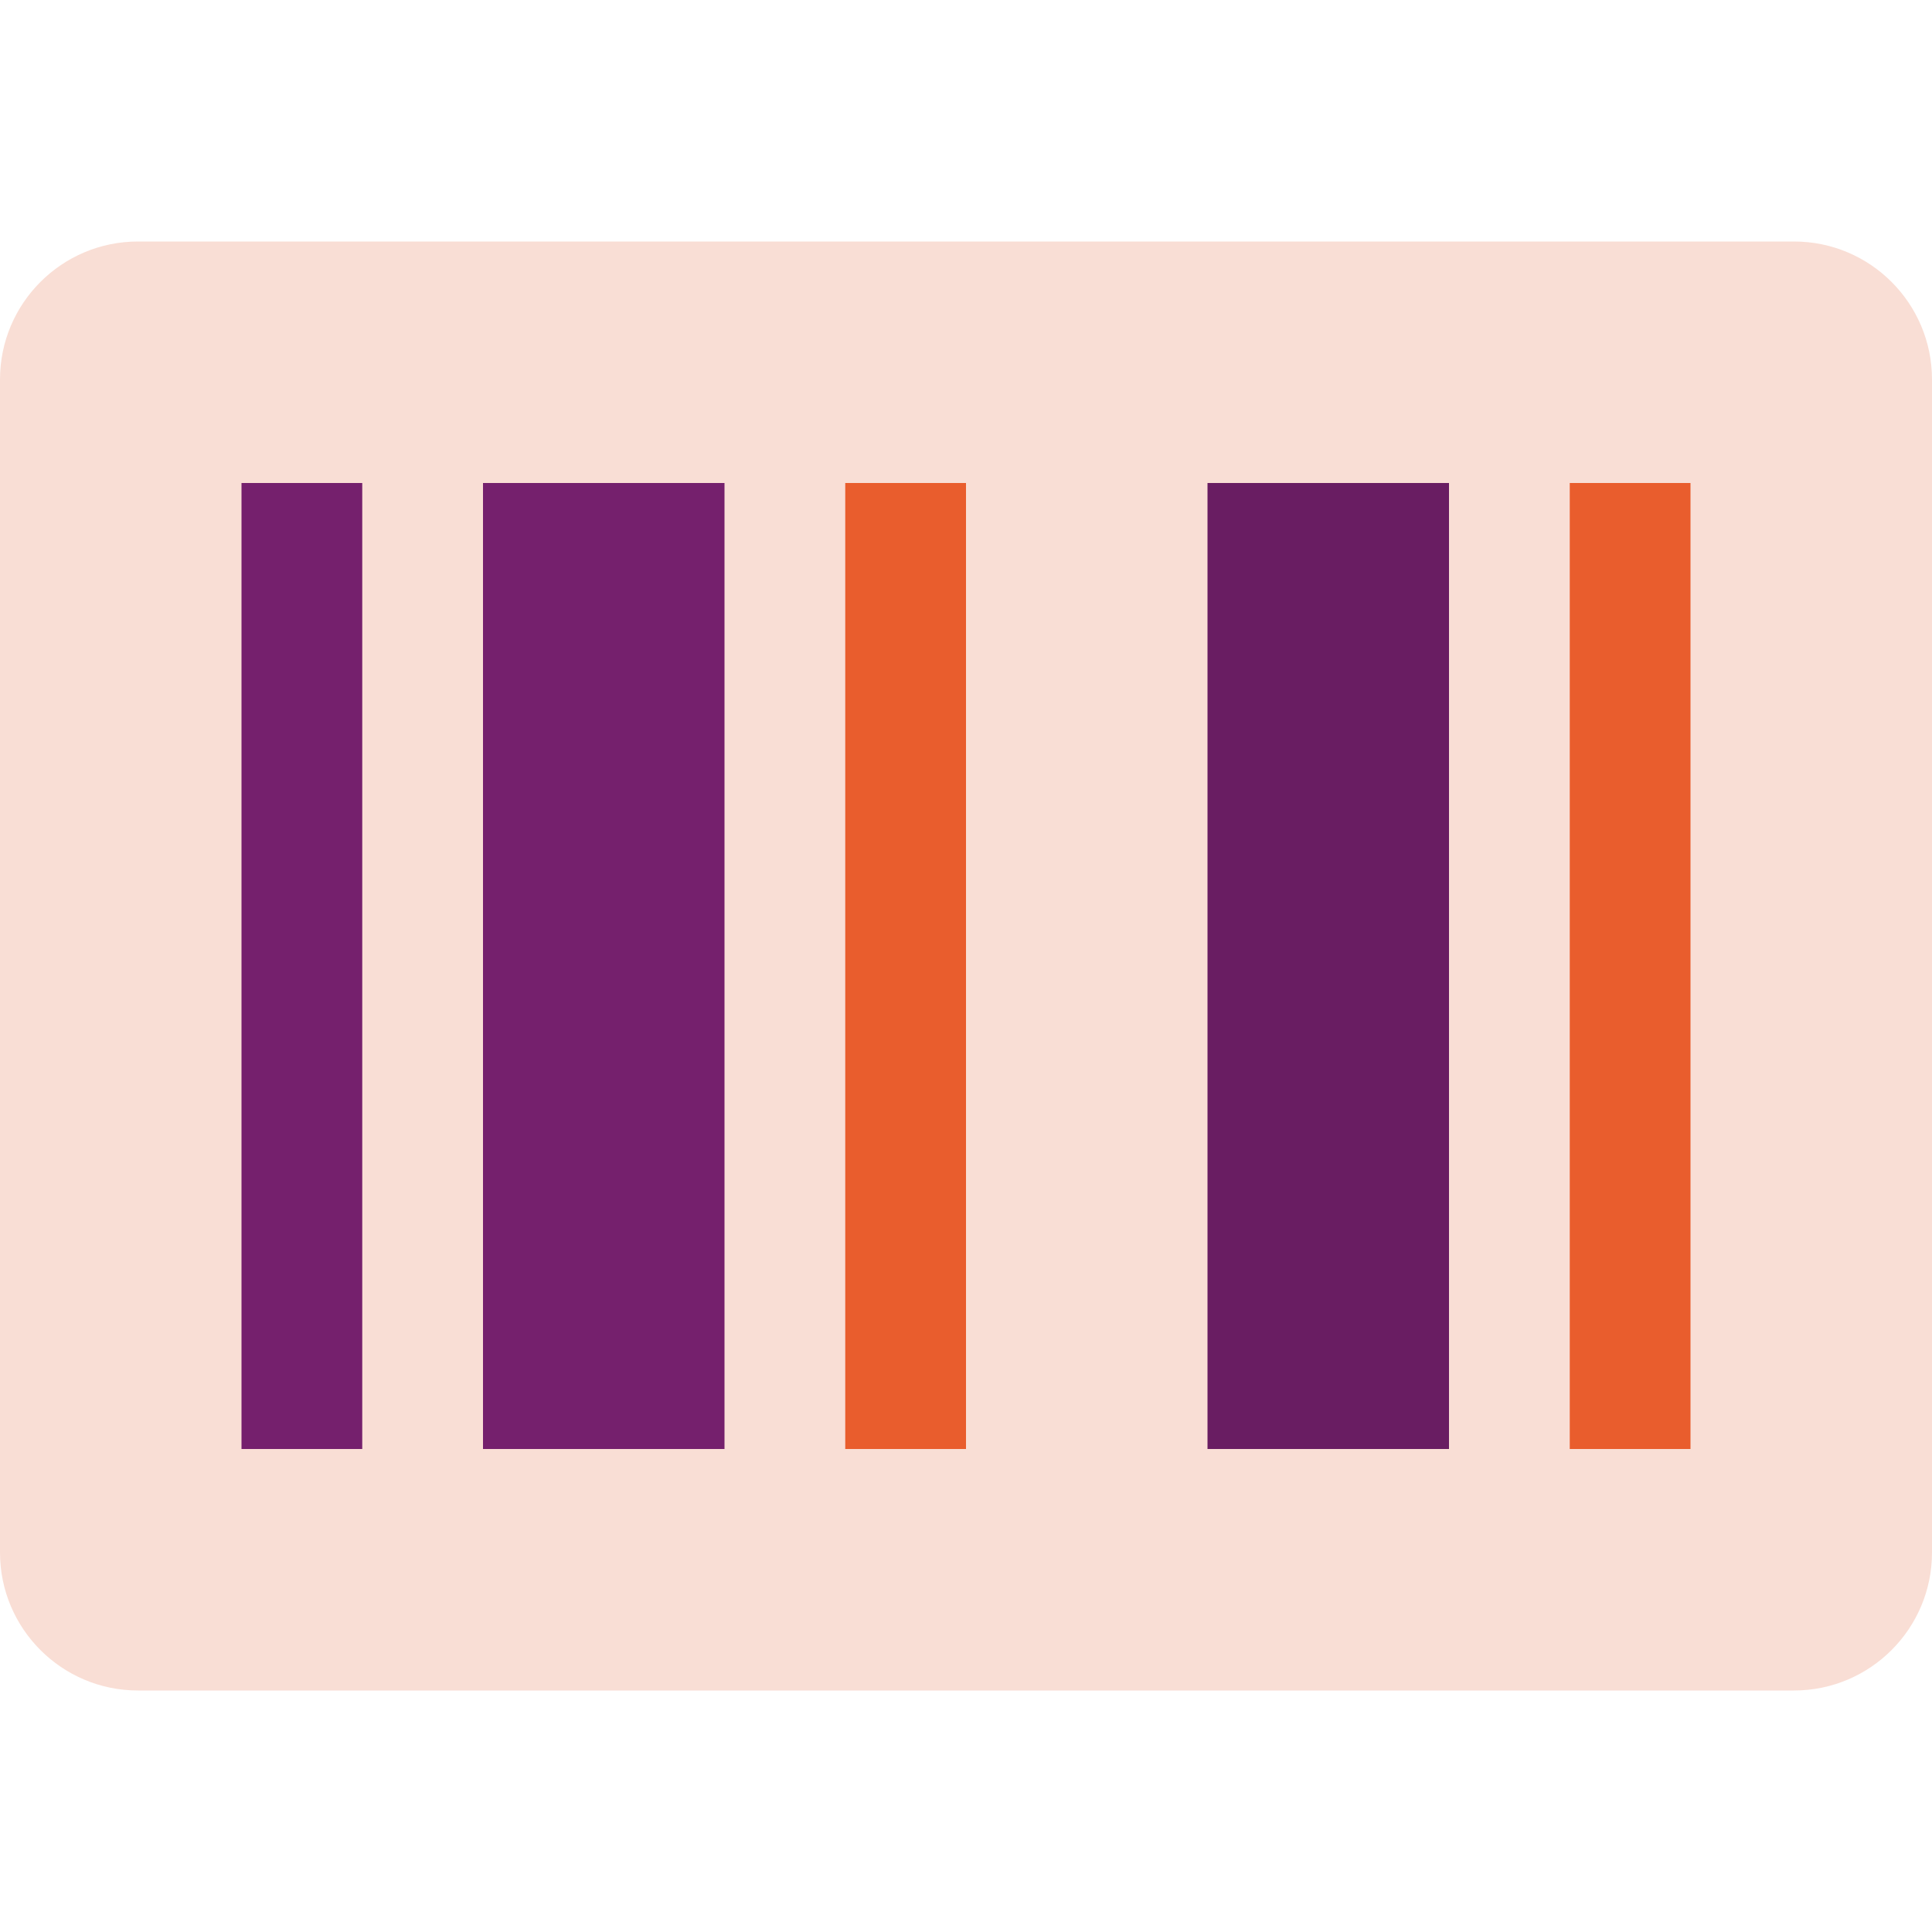 <svg xmlns="http://www.w3.org/2000/svg" width="16" height="16" version="1.1">
 <path style="fill:#f9ded5" d="M 1.143,2 H 14.857 C 15.488,2 16,2.512 16,3.143 V 12.857 C 16,13.488 15.488,14 14.857,14 H 1.143 C 0.512,14 0,13.488 0,12.857 V 3.143 C 0,2.512 0.512,2 1.143,2 Z m 0,0"/>
 <path style="fill:#75206d" d="m 2,4 h 1 v 8 H 2 Z"/>
 <path style="fill:#75206d" d="m 4,4 h 2 v 8 H 4 Z"/>
 <path style="fill:#e95d2d" d="m 7,4 h 1 v 8 H 7 Z"/>
 <path style="fill:#691d62" d="m 10,4 h 2 v 8 h -2 z m 1.179,2.643"/>
 <path style="fill:#e95d2d" d="m 13,4 h 1 v 8 h -1 z m 0.59,2.643"/>
</svg>

